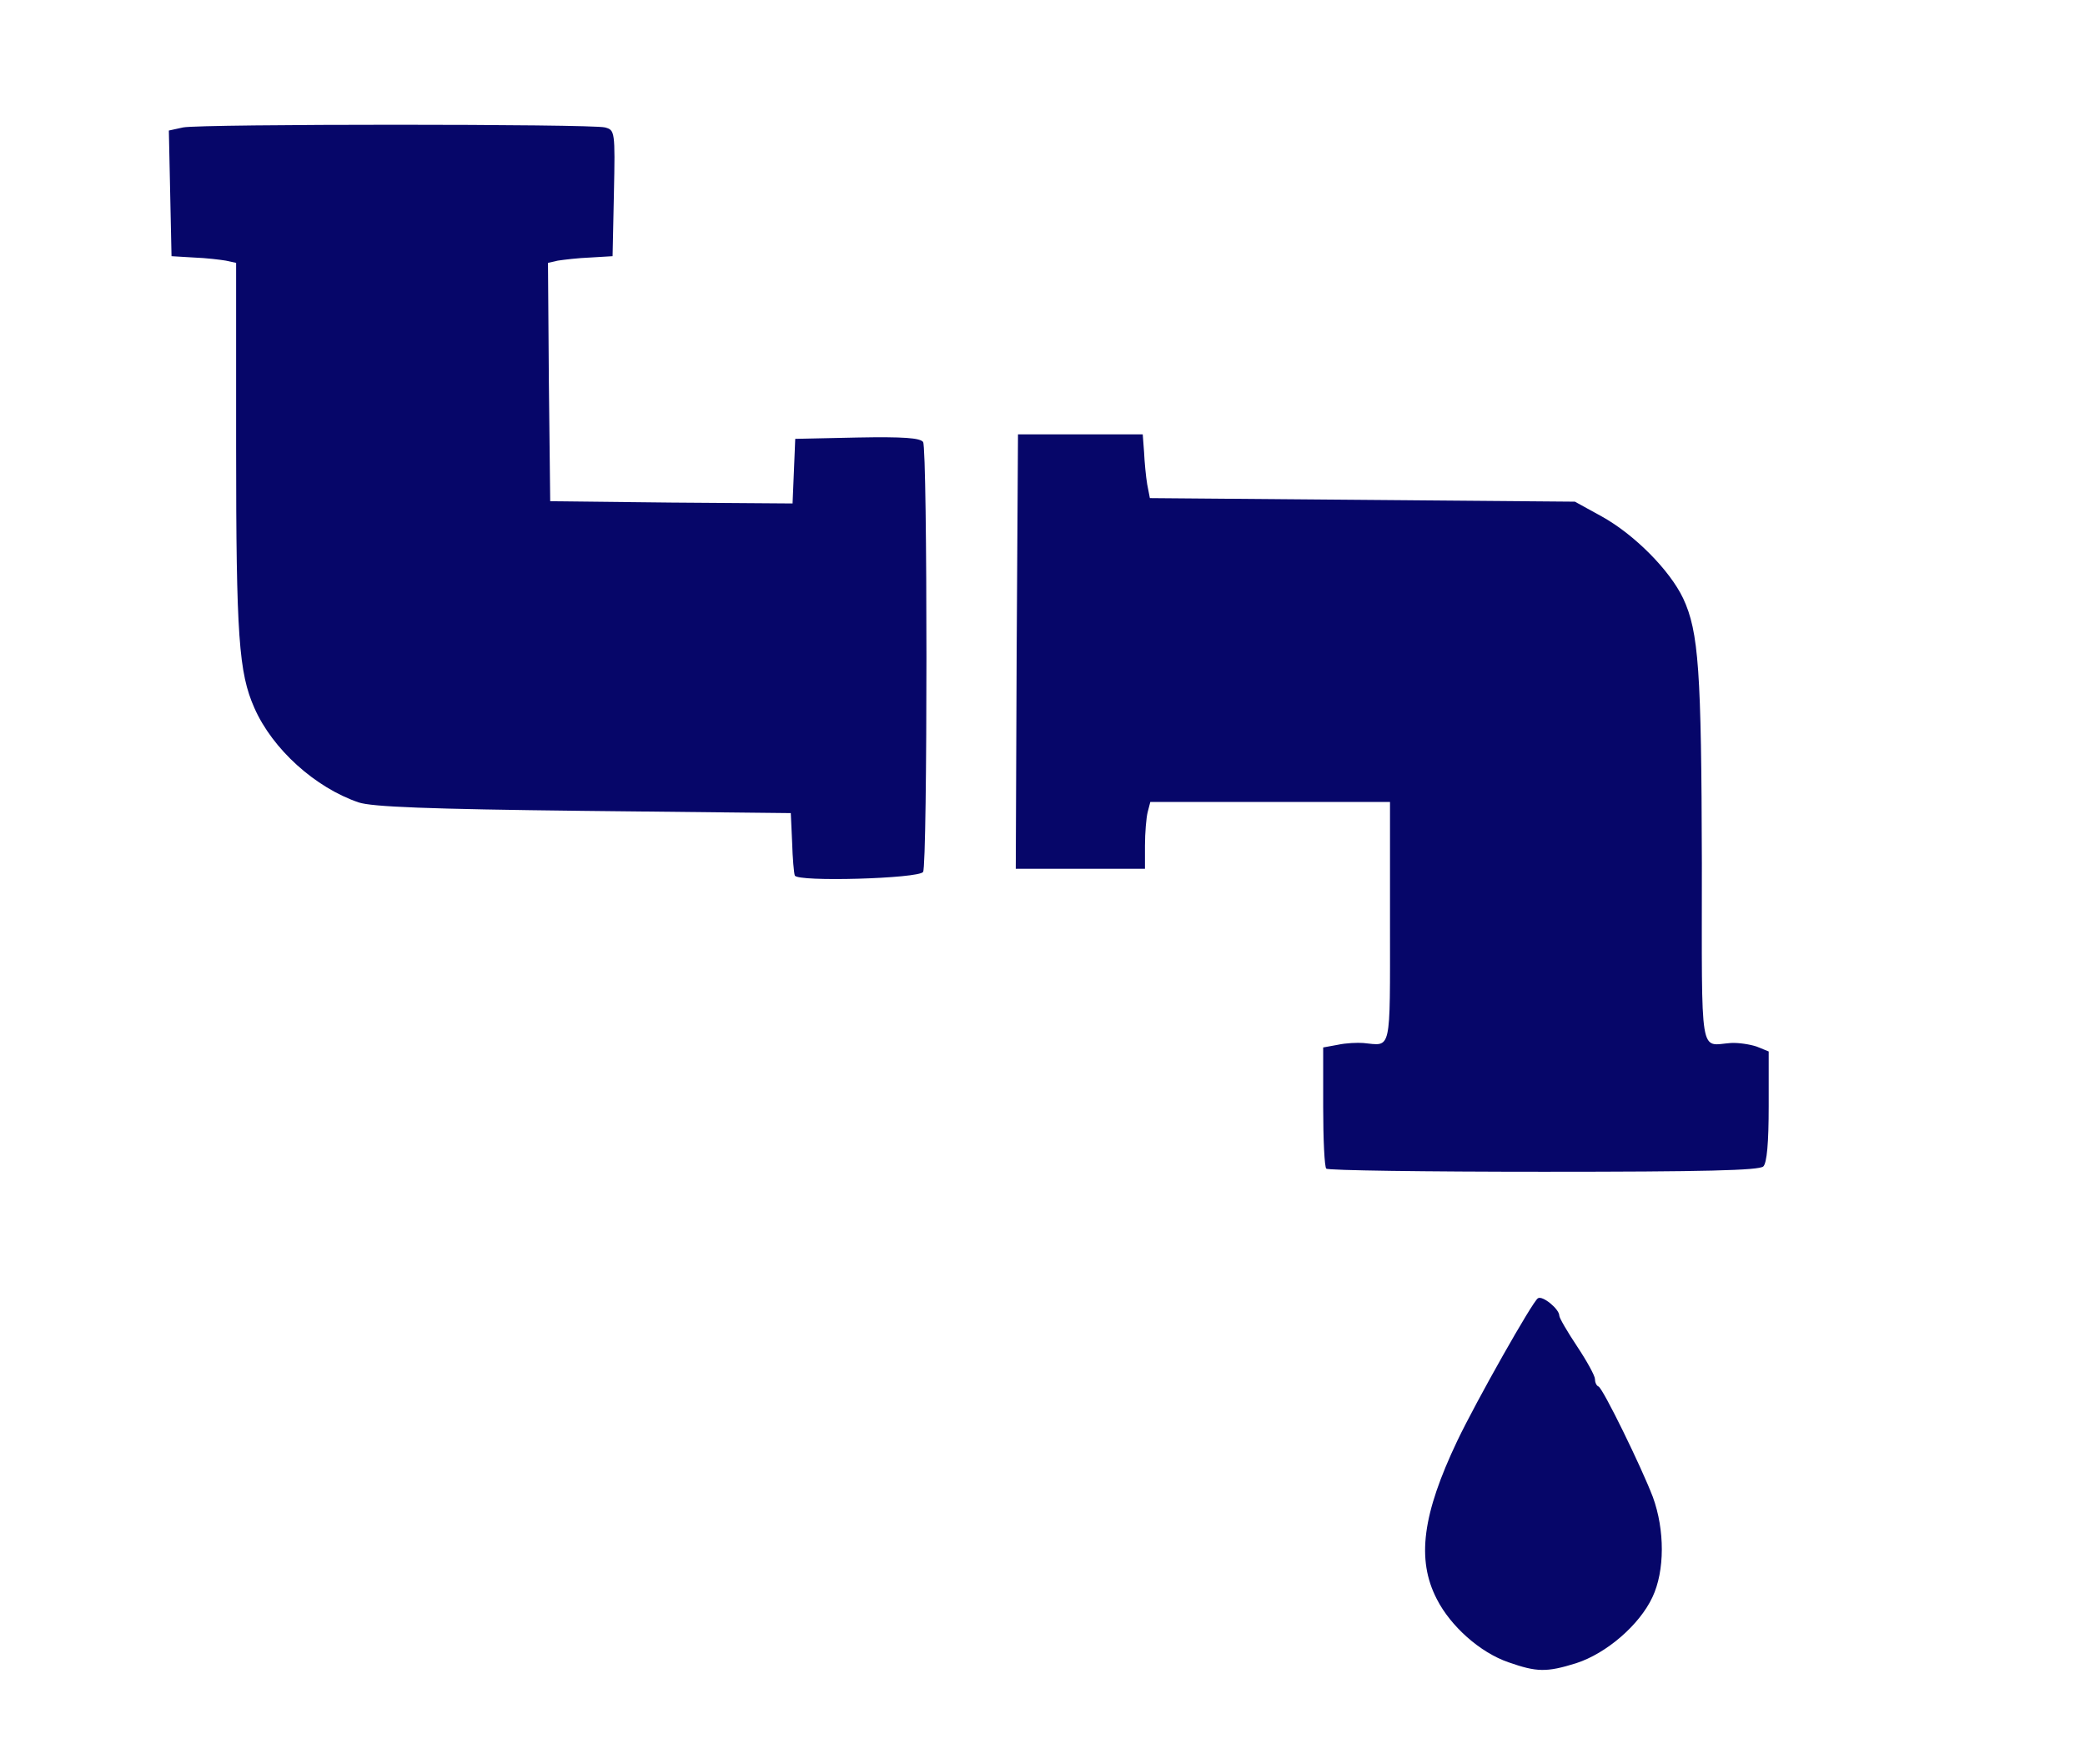<!DOCTYPE svg PUBLIC "-//W3C//DTD SVG 20010904//EN" "http://www.w3.org/TR/2001/REC-SVG-20010904/DTD/svg10.dtd">
<svg version="1.0" xmlns="http://www.w3.org/2000/svg" width="468px" height="396px" viewBox="0 0 4680 3960" preserveAspectRatio="xMidYMid meet">
<g id="layer101" fill="#060669" stroke="none">
 <path d="M3386 3731 c-64 -22 -130 -81 -161 -142 -46 -89 -32 -191 46 -355 42 -88 169 -313 181 -320 10 -7 48 24 48 39 0 5 18 36 40 69 22 33 40 66 40 73 0 7 3 15 8 17 10 4 96 180 122 248 27 74 27 166 -1 225 -29 62 -103 126 -171 148 -67 21 -89 20 -152 -2z"/>
 <path d="M2977 2623 c-4 -3 -7 -66 -7 -139 l0 -133 33 -6 c18 -4 44 -5 57 -4 64 6 60 26 60 -271 l0 -270 -269 0 -269 0 -6 23 c-3 12 -6 46 -6 75 l0 52 -145 0 -145 0 2 -487 3 -488 140 0 140 0 3 40 c1 22 4 54 7 72 l6 31 477 4 477 4 60 33 c74 41 153 121 183 184 35 75 41 162 42 595 0 446 -6 408 65 403 17 -1 43 3 58 8 l27 11 0 123 c0 82 -4 127 -12 135 -9 9 -132 12 -493 12 -265 0 -485 -3 -488 -7z"/>
 <path d="M1784 1965 c-2 -5 -5 -39 -6 -75 l-3 -65 -465 -5 c-350 -4 -475 -9 -505 -19 -97 -33 -193 -119 -234 -212 -35 -79 -41 -161 -41 -586 l0 -413 -23 -5 c-12 -2 -44 -6 -72 -7 l-50 -3 -3 -141 -3 -141 32 -7 c40 -8 917 -8 947 0 22 6 23 8 20 148 l-3 141 -50 3 c-27 1 -60 5 -73 7 l-22 5 2 268 3 267 272 3 272 2 3 -72 3 -73 139 -3 c105 -2 141 1 148 10 10 16 10 949 0 965 -9 15 -283 23 -288 8z"/>
 </g>

</svg>